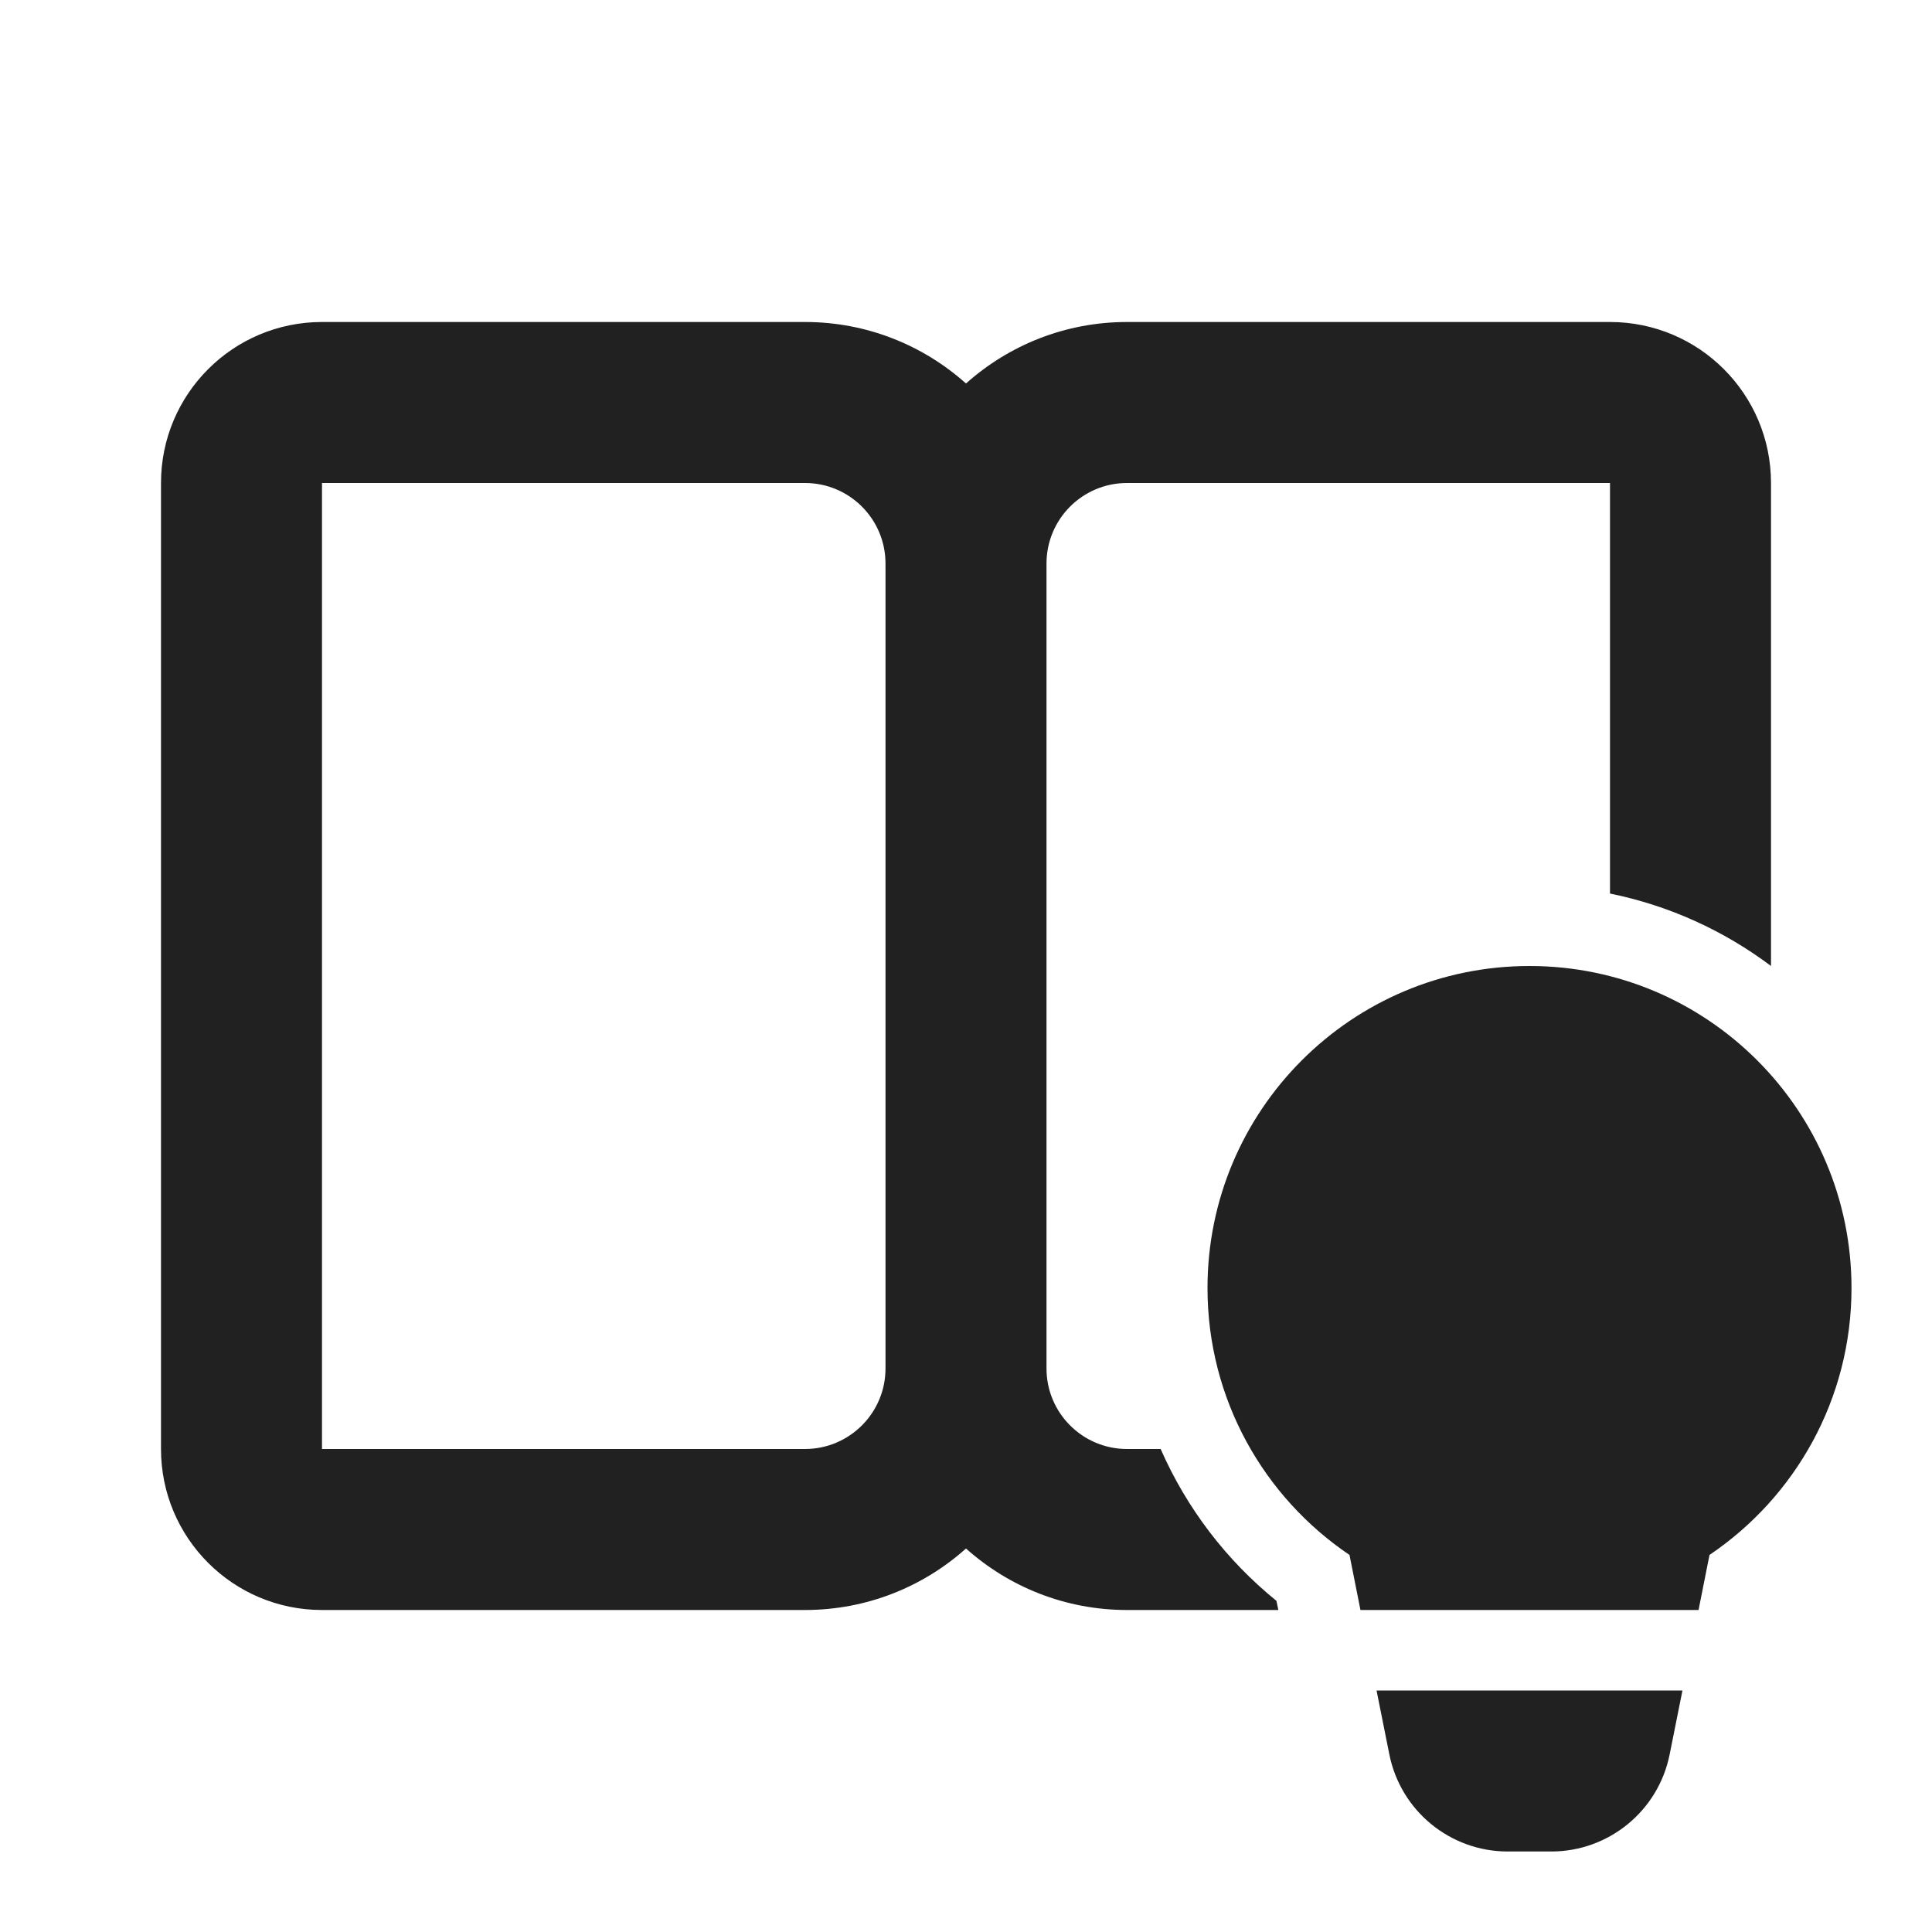 <svg width="24" height="24" viewBox="0 0 24 24" fill="none" xmlns="http://www.w3.org/2000/svg">
<path d="M20.9 21L20.741 21.794C20.601 22.495 19.985 23 19.27 23H18.73C18.015 23 17.399 22.495 17.259 21.794L17.1 21H20.9ZM10 4C10.768 4 11.469 4.289 12 4.764C12.531 4.289 13.232 4 14 4H20C21.105 4 22 4.895 22 6V12C21.419 11.563 20.739 11.25 20 11.1V6H14C13.448 6 13 6.448 13 7V17C13 17.552 13.448 18 14 18H14.418C14.742 18.739 15.238 19.385 15.856 19.886L15.88 20H14C13.232 20 12.531 19.711 12 19.236C11.469 19.711 10.768 20 10 20H4C2.895 20 2 19.105 2 18V6C2 4.895 2.895 4 4 4H10ZM19 12C21.209 12 23 13.791 23 16C23 17.381 22.3 18.598 21.236 19.316L21.1 20H16.9L16.764 19.316C15.7 18.598 15 17.381 15 16C15 13.791 16.791 12 19 12ZM4 18H10C10.552 18 11 17.552 11 17V7C11 6.448 10.552 6 10 6H4V18Z" fill="#212121"/>
</svg>
